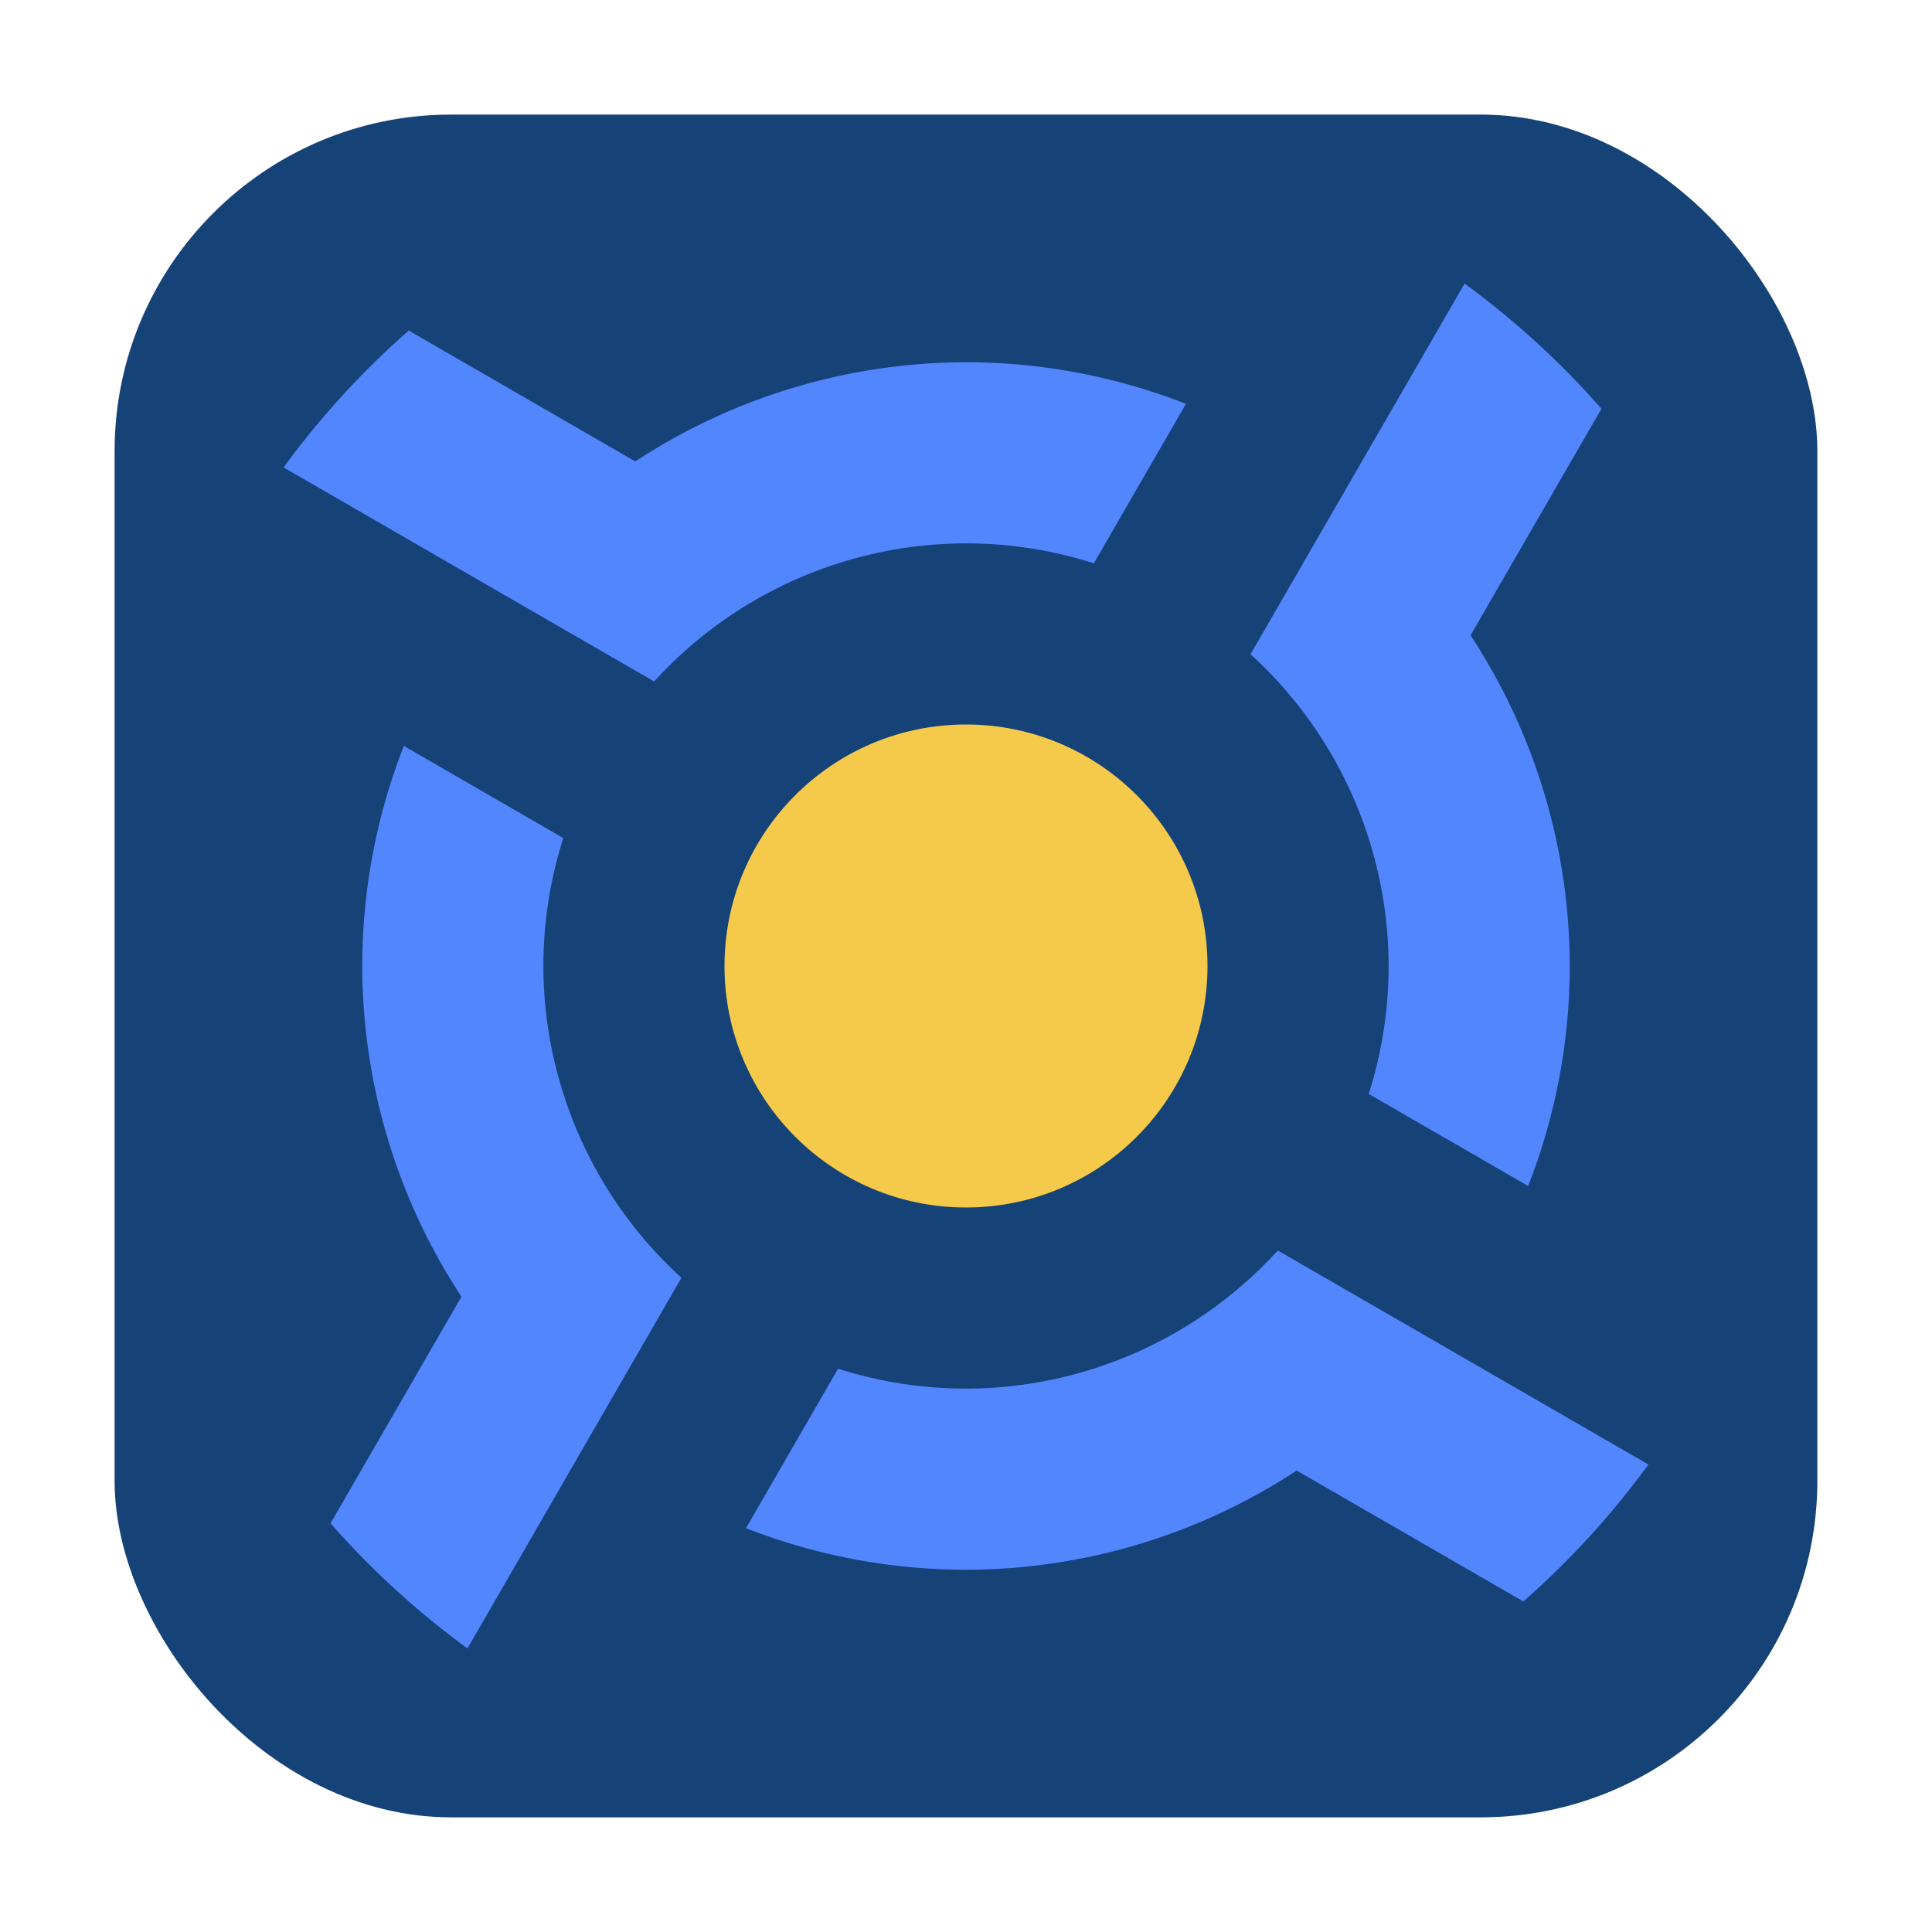 <?xml version="1.0" encoding="UTF-8" standalone="no"?>
<svg
   xmlns:dc="http://purl.org/dc/elements/1.1/"
   xmlns:cc="http://creativecommons.org/ns#"
   xmlns:rdf="http://www.w3.org/1999/02/22-rdf-syntax-ns#"
   xmlns:svg="http://www.w3.org/2000/svg"
   xmlns="http://www.w3.org/2000/svg"
   xmlns:sodipodi="http://sodipodi.sourceforge.net/DTD/sodipodi-0.dtd"
   xmlns:inkscape="http://www.inkscape.org/namespaces/inkscape"
   height="32"
   width="32"
   version="1"
   id="svg16"
   sodipodi:docname="boinc.svg"
   inkscape:version="0.92.1 r">
  <defs
     id="defs20" />
  <sodipodi:namedview
     pagecolor="#ffffff"
     bordercolor="#666666"
     borderopacity="1"
     objecttolerance="10"
     gridtolerance="10"
     guidetolerance="10"
     inkscape:pageopacity="0"
     inkscape:pageshadow="2"
     inkscape:window-width="1680"
     inkscape:window-height="963"
     id="namedview18"
     showgrid="false"
     inkscape:zoom="7.375"
     inkscape:cx="-8.6779661"
     inkscape:cy="16"
     inkscape:window-x="0"
     inkscape:window-y="0"
     inkscape:window-maximized="1"
     inkscape:current-layer="svg16" />
  <rect
     style="opacity:1;fill:#154277;fill-opacity:1;fill-rule:evenodd;stroke:none;stroke-width:1.035;stroke-linecap:round;stroke-linejoin:bevel;stroke-miterlimit:4;stroke-dasharray:none;stroke-dashoffset:0;stroke-opacity:1"
     id="rect4497-3"
     width="28.203"
     height="28.203"
     x="1.898"
     y="1.898"
     ry="5.575" />
  <circle
     style="opacity:1;fill:#f5ca4a;fill-opacity:1"
     cx="16"
     cy="16"
     r="4"
     id="circle8" />
  <path
     style="opacity:1;fill:#5286fe;fill-opacity:1"
     d="M 24.258,4.697 22.242,8.188 20.713,10.836 A 7,7 0 0 1 23,16 7,7 0 0 1 22.67,18.119 l 2.641,1.525 A 10,10 0 0 0 26,16 10,10 0 0 0 24.357,10.523 L 26.525,6.77 C 25.848,5.998 25.089,5.304 24.258,4.697 Z M 6.77,5.475 C 5.998,6.152 5.304,6.911 4.697,7.742 l 3.49,2.016 2.648,1.529 a 7,7 0 0 1 5.164,-2.287 7,7 0 0 1 2.119,0.33 l 1.525,-2.641 A 10,10 0 0 0 16,6 10,10 0 0 0 10.523,7.643 Z M 6.689,12.355 A 10,10 0 0 0 6,16 10,10 0 0 0 7.643,21.477 l -2.168,3.754 c 0.677,0.772 1.437,1.465 2.268,2.072 L 9.758,23.812 11.287,21.164 A 7,7 0 0 1 9,16 7,7 0 0 1 9.33,13.881 Z m 14.475,8.357 A 7,7 0 0 1 16,23 7,7 0 0 1 13.881,22.67 l -1.525,2.641 A 10,10 0 0 0 16,26 10,10 0 0 0 21.477,24.357 l 3.754,2.168 c 0.772,-0.677 1.465,-1.437 2.072,-2.268 l -3.49,-2.016 z"
     id="path12"
     inkscape:connector-curvature="0" />
</svg>
